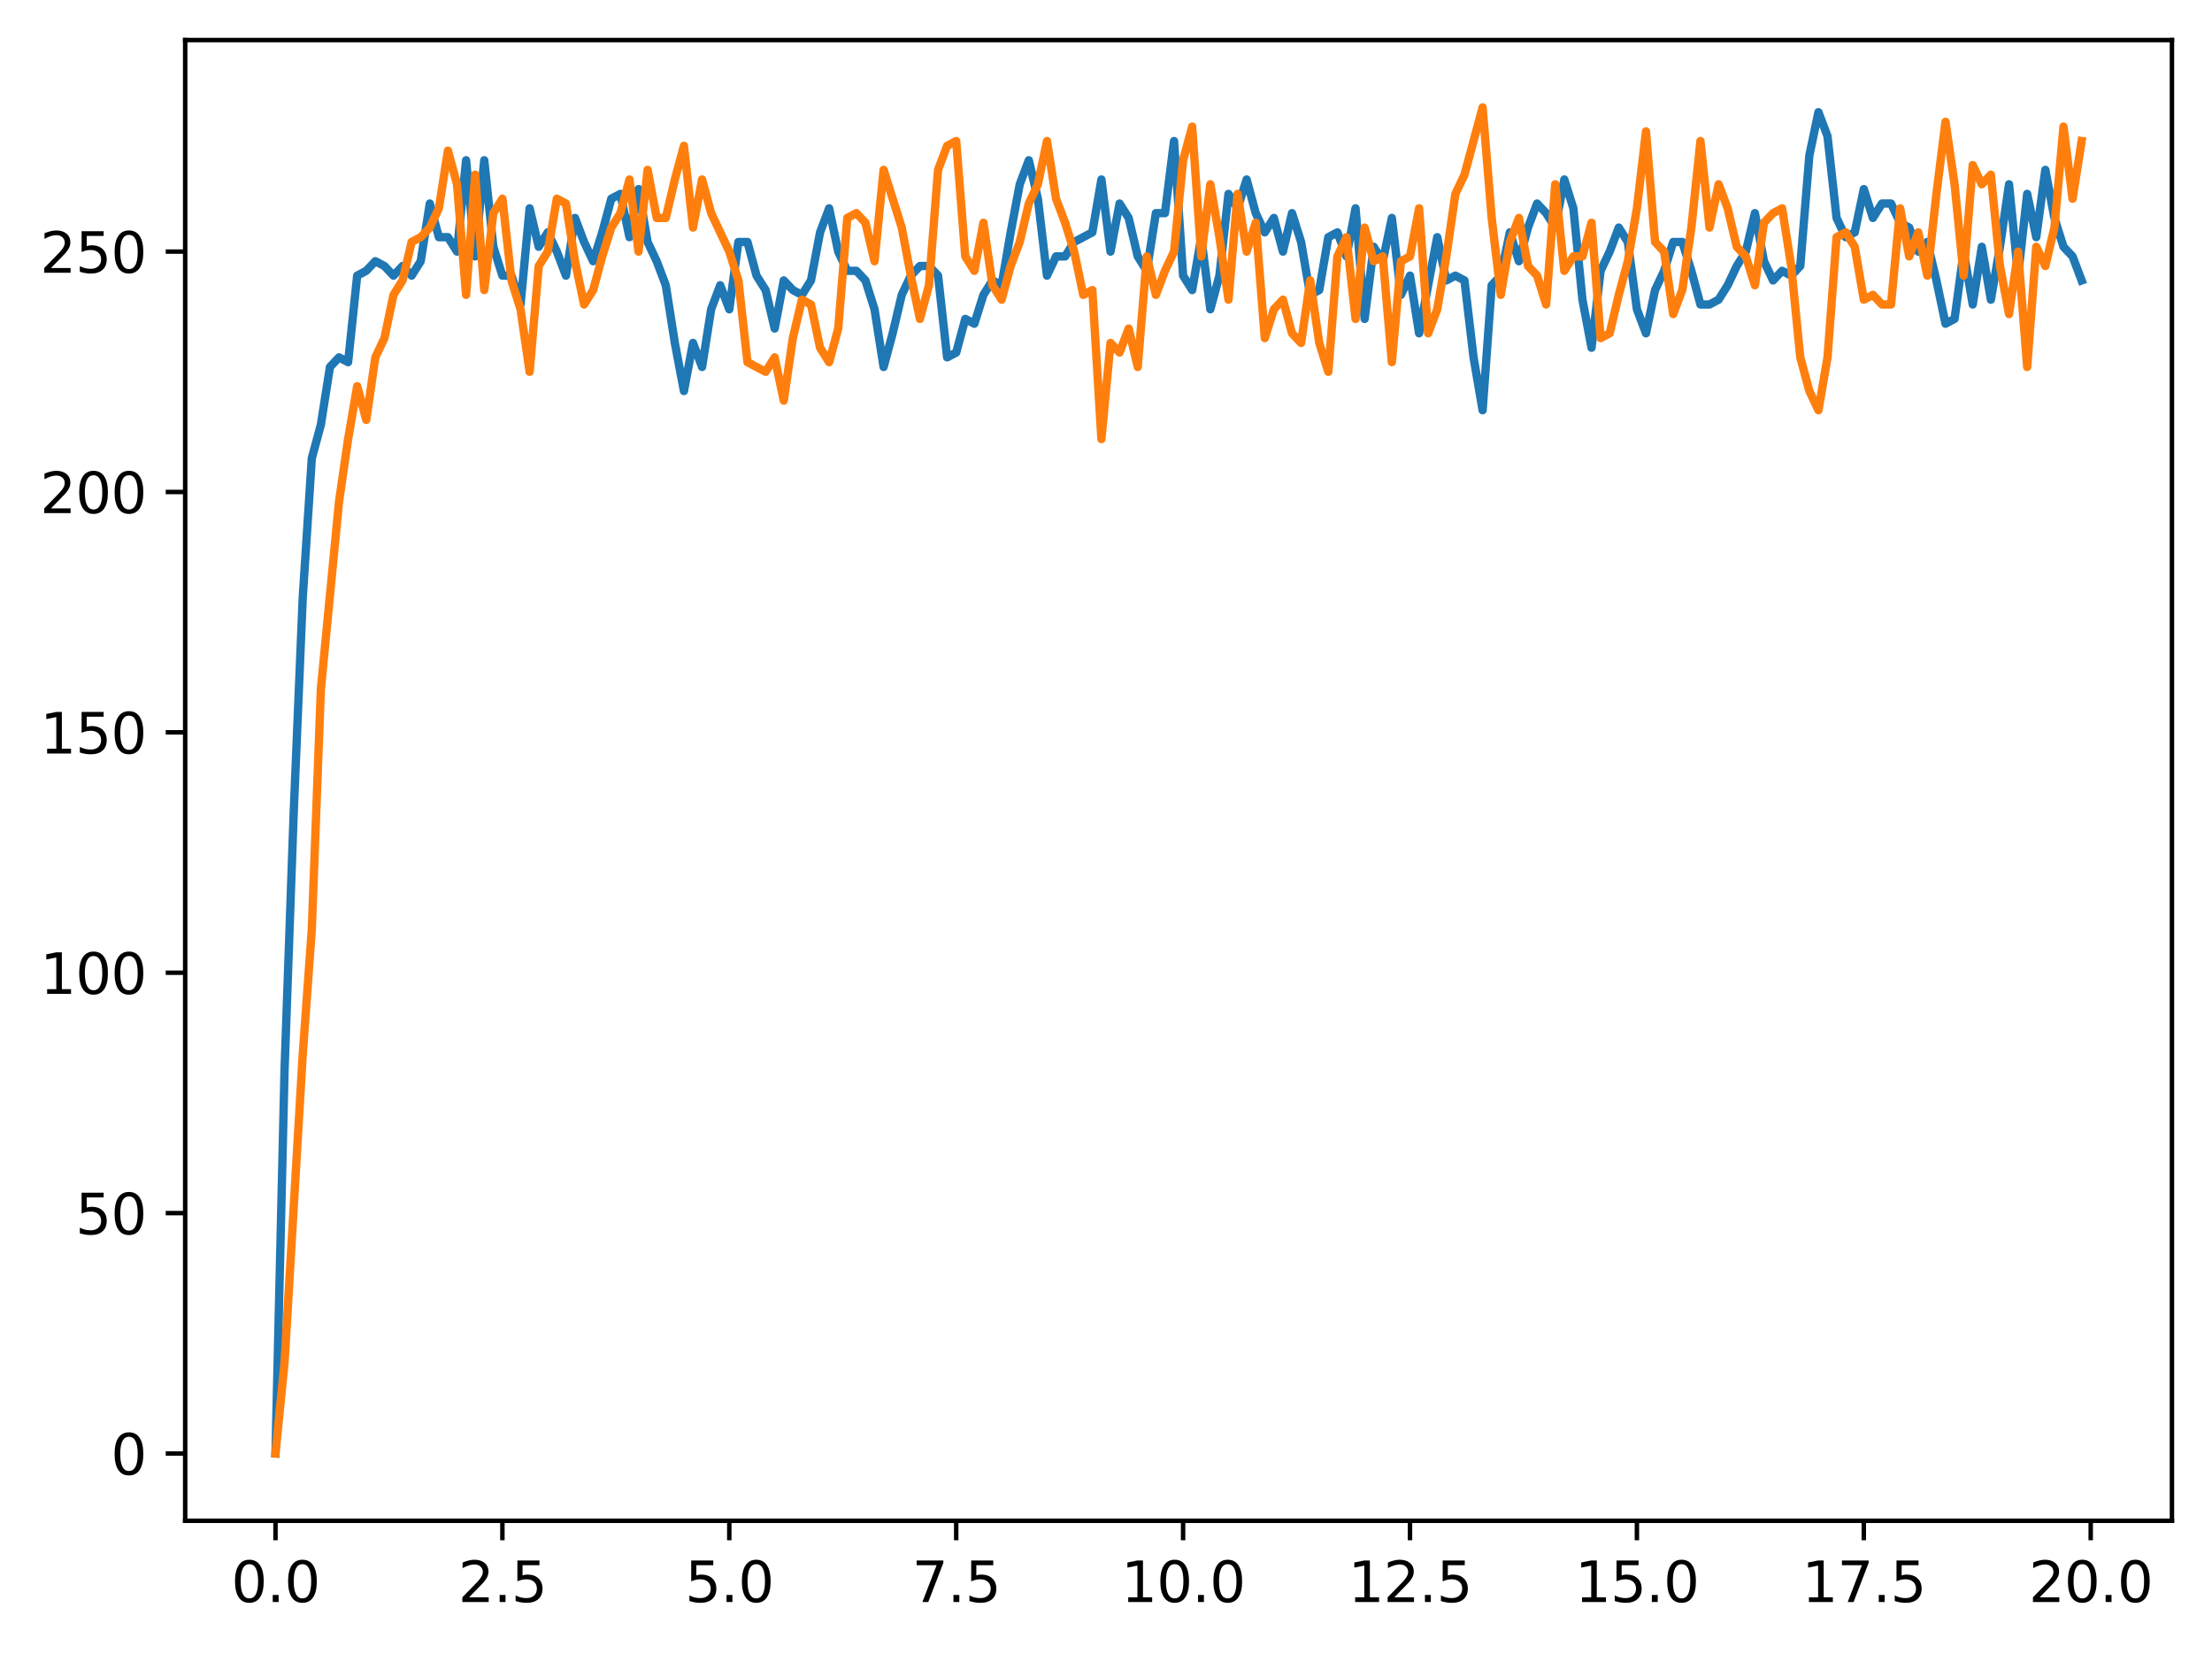 <?xml version="1.0" encoding="utf-8" standalone="no"?>
<!DOCTYPE svg PUBLIC "-//W3C//DTD SVG 1.1//EN"
  "http://www.w3.org/Graphics/SVG/1.1/DTD/svg11.dtd">
<svg xmlns:xlink="http://www.w3.org/1999/xlink" width="397.608pt" height="297.19pt" viewBox="0 0 397.608 297.19" xmlns="http://www.w3.org/2000/svg" version="1.1">
 <defs>
  <style type="text/css">*{stroke-linejoin: round; stroke-linecap: butt}</style>
 </defs>
 <g id="figure_1">
  <g id="patch_1">
   <path d="M 0 297.19 
L 397.608 297.19 
L 397.608 0 
L 0 0 
z
" style="fill: #ffffff"/>
  </g>
  <g id="axes_1">
   <g id="patch_2">
    <path d="M 33.288 273.312 
L 390.408 273.312 
L 390.408 7.2 
L 33.288 7.2 
z
" style="fill: #ffffff"/>
   </g>
   <g id="matplotlib.axis_1">
    <g id="xtick_1">
     <g id="line2d_1">
      <defs>
       <path id="m056b8a88dc" d="M 0 0 
L 0 3.5 
" style="stroke: #000000; stroke-width: 0.8"/>
      </defs>
      <g>
       <use xlink:href="#m056b8a88dc" x="49.52" y="273.312" style="stroke: #000000; stroke-width: 0.8"/>
      </g>
     </g>
     <g id="text_1">
      <!-- 0.0 -->
      <g transform="translate(41.569 287.91) scale(0.1 -0.1)">
       <defs>
        <path id="DejaVuSans-30" d="M 2034 4250 
Q 1547 4250 1301 3770 
Q 1056 3291 1056 2328 
Q 1056 1369 1301 889 
Q 1547 409 2034 409 
Q 2525 409 2770 889 
Q 3016 1369 3016 2328 
Q 3016 3291 2770 3770 
Q 2525 4250 2034 4250 
z
M 2034 4750 
Q 2819 4750 3233 4129 
Q 3647 3509 3647 2328 
Q 3647 1150 3233 529 
Q 2819 -91 2034 -91 
Q 1250 -91 836 529 
Q 422 1150 422 2328 
Q 422 3509 836 4129 
Q 1250 4750 2034 4750 
z
" transform="scale(0.016)"/>
        <path id="DejaVuSans-2e" d="M 684 794 
L 1344 794 
L 1344 0 
L 684 0 
L 684 794 
z
" transform="scale(0.016)"/>
       </defs>
       <use xlink:href="#DejaVuSans-30"/>
       <use xlink:href="#DejaVuSans-2e" x="63.623"/>
       <use xlink:href="#DejaVuSans-30" x="95.41"/>
      </g>
     </g>
    </g>
    <g id="xtick_2">
     <g id="line2d_2">
      <g>
       <use xlink:href="#m056b8a88dc" x="90.306" y="273.312" style="stroke: #000000; stroke-width: 0.8"/>
      </g>
     </g>
     <g id="text_2">
      <!-- 2.5 -->
      <g transform="translate(82.354 287.91) scale(0.1 -0.1)">
       <defs>
        <path id="DejaVuSans-32" d="M 1228 531 
L 3431 531 
L 3431 0 
L 469 0 
L 469 531 
Q 828 903 1448 1529 
Q 2069 2156 2228 2338 
Q 2531 2678 2651 2914 
Q 2772 3150 2772 3378 
Q 2772 3750 2511 3984 
Q 2250 4219 1831 4219 
Q 1534 4219 1204 4116 
Q 875 4013 500 3803 
L 500 4441 
Q 881 4594 1212 4672 
Q 1544 4750 1819 4750 
Q 2544 4750 2975 4387 
Q 3406 4025 3406 3419 
Q 3406 3131 3298 2873 
Q 3191 2616 2906 2266 
Q 2828 2175 2409 1742 
Q 1991 1309 1228 531 
z
" transform="scale(0.016)"/>
        <path id="DejaVuSans-35" d="M 691 4666 
L 3169 4666 
L 3169 4134 
L 1269 4134 
L 1269 2991 
Q 1406 3038 1543 3061 
Q 1681 3084 1819 3084 
Q 2600 3084 3056 2656 
Q 3513 2228 3513 1497 
Q 3513 744 3044 326 
Q 2575 -91 1722 -91 
Q 1428 -91 1123 -41 
Q 819 9 494 109 
L 494 744 
Q 775 591 1075 516 
Q 1375 441 1709 441 
Q 2250 441 2565 725 
Q 2881 1009 2881 1497 
Q 2881 1984 2565 2268 
Q 2250 2553 1709 2553 
Q 1456 2553 1204 2497 
Q 953 2441 691 2322 
L 691 4666 
z
" transform="scale(0.016)"/>
       </defs>
       <use xlink:href="#DejaVuSans-32"/>
       <use xlink:href="#DejaVuSans-2e" x="63.623"/>
       <use xlink:href="#DejaVuSans-35" x="95.41"/>
      </g>
     </g>
    </g>
    <g id="xtick_3">
     <g id="line2d_3">
      <g>
       <use xlink:href="#m056b8a88dc" x="131.092" y="273.312" style="stroke: #000000; stroke-width: 0.8"/>
      </g>
     </g>
     <g id="text_3">
      <!-- 5.0 -->
      <g transform="translate(123.14 287.91) scale(0.1 -0.1)">
       <use xlink:href="#DejaVuSans-35"/>
       <use xlink:href="#DejaVuSans-2e" x="63.623"/>
       <use xlink:href="#DejaVuSans-30" x="95.41"/>
      </g>
     </g>
    </g>
    <g id="xtick_4">
     <g id="line2d_4">
      <g>
       <use xlink:href="#m056b8a88dc" x="171.877" y="273.312" style="stroke: #000000; stroke-width: 0.8"/>
      </g>
     </g>
     <g id="text_4">
      <!-- 7.5 -->
      <g transform="translate(163.926 287.91) scale(0.1 -0.1)">
       <defs>
        <path id="DejaVuSans-37" d="M 525 4666 
L 3525 4666 
L 3525 4397 
L 1831 0 
L 1172 0 
L 2766 4134 
L 525 4134 
L 525 4666 
z
" transform="scale(0.016)"/>
       </defs>
       <use xlink:href="#DejaVuSans-37"/>
       <use xlink:href="#DejaVuSans-2e" x="63.623"/>
       <use xlink:href="#DejaVuSans-35" x="95.41"/>
      </g>
     </g>
    </g>
    <g id="xtick_5">
     <g id="line2d_5">
      <g>
       <use xlink:href="#m056b8a88dc" x="212.663" y="273.312" style="stroke: #000000; stroke-width: 0.8"/>
      </g>
     </g>
     <g id="text_5">
      <!-- 10.0 -->
      <g transform="translate(201.53 287.91) scale(0.1 -0.1)">
       <defs>
        <path id="DejaVuSans-31" d="M 794 531 
L 1825 531 
L 1825 4091 
L 703 3866 
L 703 4441 
L 1819 4666 
L 2450 4666 
L 2450 531 
L 3481 531 
L 3481 0 
L 794 0 
L 794 531 
z
" transform="scale(0.016)"/>
       </defs>
       <use xlink:href="#DejaVuSans-31"/>
       <use xlink:href="#DejaVuSans-30" x="63.623"/>
       <use xlink:href="#DejaVuSans-2e" x="127.246"/>
       <use xlink:href="#DejaVuSans-30" x="159.033"/>
      </g>
     </g>
    </g>
    <g id="xtick_6">
     <g id="line2d_6">
      <g>
       <use xlink:href="#m056b8a88dc" x="253.449" y="273.312" style="stroke: #000000; stroke-width: 0.8"/>
      </g>
     </g>
     <g id="text_6">
      <!-- 12.5 -->
      <g transform="translate(242.316 287.91) scale(0.1 -0.1)">
       <use xlink:href="#DejaVuSans-31"/>
       <use xlink:href="#DejaVuSans-32" x="63.623"/>
       <use xlink:href="#DejaVuSans-2e" x="127.246"/>
       <use xlink:href="#DejaVuSans-35" x="159.033"/>
      </g>
     </g>
    </g>
    <g id="xtick_7">
     <g id="line2d_7">
      <g>
       <use xlink:href="#m056b8a88dc" x="294.235" y="273.312" style="stroke: #000000; stroke-width: 0.8"/>
      </g>
     </g>
     <g id="text_7">
      <!-- 15.0 -->
      <g transform="translate(283.102 287.91) scale(0.1 -0.1)">
       <use xlink:href="#DejaVuSans-31"/>
       <use xlink:href="#DejaVuSans-35" x="63.623"/>
       <use xlink:href="#DejaVuSans-2e" x="127.246"/>
       <use xlink:href="#DejaVuSans-30" x="159.033"/>
      </g>
     </g>
    </g>
    <g id="xtick_8">
     <g id="line2d_8">
      <g>
       <use xlink:href="#m056b8a88dc" x="335.02" y="273.312" style="stroke: #000000; stroke-width: 0.8"/>
      </g>
     </g>
     <g id="text_8">
      <!-- 17.5 -->
      <g transform="translate(323.888 287.91) scale(0.1 -0.1)">
       <use xlink:href="#DejaVuSans-31"/>
       <use xlink:href="#DejaVuSans-37" x="63.623"/>
       <use xlink:href="#DejaVuSans-2e" x="127.246"/>
       <use xlink:href="#DejaVuSans-35" x="159.033"/>
      </g>
     </g>
    </g>
    <g id="xtick_9">
     <g id="line2d_9">
      <g>
       <use xlink:href="#m056b8a88dc" x="375.806" y="273.312" style="stroke: #000000; stroke-width: 0.8"/>
      </g>
     </g>
     <g id="text_9">
      <!-- 20.0 -->
      <g transform="translate(364.673 287.91) scale(0.1 -0.1)">
       <use xlink:href="#DejaVuSans-32"/>
       <use xlink:href="#DejaVuSans-30" x="63.623"/>
       <use xlink:href="#DejaVuSans-2e" x="127.246"/>
       <use xlink:href="#DejaVuSans-30" x="159.033"/>
      </g>
     </g>
    </g>
   </g>
   <g id="matplotlib.axis_2">
    <g id="ytick_1">
     <g id="line2d_10">
      <defs>
       <path id="m6af7b78bb0" d="M 0 0 
L -3.5 0 
" style="stroke: #000000; stroke-width: 0.8"/>
      </defs>
      <g>
       <use xlink:href="#m6af7b78bb0" x="33.288" y="261.216" style="stroke: #000000; stroke-width: 0.8"/>
      </g>
     </g>
     <g id="text_10">
      <!-- 0 -->
      <g transform="translate(19.925 265.015) scale(0.1 -0.1)">
       <use xlink:href="#DejaVuSans-30"/>
      </g>
     </g>
    </g>
    <g id="ytick_2">
     <g id="line2d_11">
      <g>
       <use xlink:href="#m6af7b78bb0" x="33.288" y="218.016" style="stroke: #000000; stroke-width: 0.8"/>
      </g>
     </g>
     <g id="text_11">
      <!-- 50 -->
      <g transform="translate(13.562 221.815) scale(0.1 -0.1)">
       <use xlink:href="#DejaVuSans-35"/>
       <use xlink:href="#DejaVuSans-30" x="63.623"/>
      </g>
     </g>
    </g>
    <g id="ytick_3">
     <g id="line2d_12">
      <g>
       <use xlink:href="#m6af7b78bb0" x="33.288" y="174.816" style="stroke: #000000; stroke-width: 0.8"/>
      </g>
     </g>
     <g id="text_12">
      <!-- 100 -->
      <g transform="translate(7.2 178.615) scale(0.1 -0.1)">
       <use xlink:href="#DejaVuSans-31"/>
       <use xlink:href="#DejaVuSans-30" x="63.623"/>
       <use xlink:href="#DejaVuSans-30" x="127.246"/>
      </g>
     </g>
    </g>
    <g id="ytick_4">
     <g id="line2d_13">
      <g>
       <use xlink:href="#m6af7b78bb0" x="33.288" y="131.616" style="stroke: #000000; stroke-width: 0.8"/>
      </g>
     </g>
     <g id="text_13">
      <!-- 150 -->
      <g transform="translate(7.2 135.415) scale(0.1 -0.1)">
       <use xlink:href="#DejaVuSans-31"/>
       <use xlink:href="#DejaVuSans-35" x="63.623"/>
       <use xlink:href="#DejaVuSans-30" x="127.246"/>
      </g>
     </g>
    </g>
    <g id="ytick_5">
     <g id="line2d_14">
      <g>
       <use xlink:href="#m6af7b78bb0" x="33.288" y="88.416" style="stroke: #000000; stroke-width: 0.8"/>
      </g>
     </g>
     <g id="text_14">
      <!-- 200 -->
      <g transform="translate(7.2 92.215) scale(0.1 -0.1)">
       <use xlink:href="#DejaVuSans-32"/>
       <use xlink:href="#DejaVuSans-30" x="63.623"/>
       <use xlink:href="#DejaVuSans-30" x="127.246"/>
      </g>
     </g>
    </g>
    <g id="ytick_6">
     <g id="line2d_15">
      <g>
       <use xlink:href="#m6af7b78bb0" x="33.288" y="45.216" style="stroke: #000000; stroke-width: 0.8"/>
      </g>
     </g>
     <g id="text_15">
      <!-- 250 -->
      <g transform="translate(7.2 49.015) scale(0.1 -0.1)">
       <use xlink:href="#DejaVuSans-32"/>
       <use xlink:href="#DejaVuSans-35" x="63.623"/>
       <use xlink:href="#DejaVuSans-30" x="127.246"/>
      </g>
     </g>
    </g>
   </g>
   <g id="line2d_16">
    <path d="M 49.52 261.216 
L 51.152 192.096 
L 52.783 146.304 
L 54.415 107.424 
L 56.046 82.368 
L 57.677 76.32 
L 59.309 65.952 
L 60.94 64.224 
L 62.572 65.088 
L 64.203 49.536 
L 65.835 48.672 
L 67.466 46.944 
L 69.097 47.808 
L 70.729 49.536 
L 72.36 47.808 
L 73.992 49.536 
L 75.623 46.944 
L 77.255 36.576 
L 78.886 42.624 
L 80.517 42.624 
L 82.149 45.216 
L 83.78 28.8 
L 85.412 46.08 
L 87.043 28.8 
L 88.675 44.352 
L 90.306 49.536 
L 91.937 49.536 
L 93.569 54.72 
L 95.2 37.44 
L 96.832 44.352 
L 98.463 41.76 
L 100.095 45.216 
L 101.726 49.536 
L 103.357 39.168 
L 104.989 43.488 
L 106.62 46.944 
L 108.252 41.76 
L 109.883 35.712 
L 111.515 34.848 
L 113.146 42.624 
L 114.777 33.984 
L 116.409 43.488 
L 118.04 46.944 
L 119.672 51.264 
L 121.303 61.632 
L 122.935 70.272 
L 124.566 61.632 
L 126.197 65.952 
L 127.829 55.584 
L 129.46 51.264 
L 131.092 55.584 
L 132.723 43.488 
L 134.355 43.488 
L 135.986 49.536 
L 137.617 52.128 
L 139.249 59.04 
L 140.88 50.4 
L 142.512 52.128 
L 144.143 52.992 
L 145.775 50.4 
L 147.406 41.76 
L 149.037 37.44 
L 150.669 45.216 
L 152.3 48.672 
L 153.932 48.672 
L 155.563 50.4 
L 157.195 55.584 
L 158.826 65.952 
L 160.457 59.904 
L 162.089 52.992 
L 163.72 49.536 
L 165.352 47.808 
L 166.983 47.808 
L 168.615 49.536 
L 170.246 64.224 
L 171.877 63.36 
L 173.509 57.312 
L 175.14 58.176 
L 176.772 52.992 
L 178.403 50.4 
L 180.035 51.264 
L 181.666 41.76 
L 183.297 33.12 
L 184.929 28.8 
L 186.56 35.712 
L 188.192 49.536 
L 189.823 46.08 
L 191.455 46.08 
L 193.086 43.488 
L 196.349 41.76 
L 197.98 32.256 
L 199.612 45.216 
L 201.243 36.576 
L 202.875 39.168 
L 204.506 46.08 
L 206.137 48.672 
L 207.769 38.304 
L 209.4 38.304 
L 211.032 25.344 
L 212.663 49.536 
L 214.295 52.128 
L 215.926 42.624 
L 217.558 55.584 
L 219.189 49.536 
L 220.82 34.848 
L 222.452 37.44 
L 224.083 32.256 
L 225.715 38.304 
L 227.346 41.76 
L 228.978 39.168 
L 230.609 45.216 
L 232.24 38.304 
L 233.872 43.488 
L 235.503 52.992 
L 237.135 52.128 
L 238.766 42.624 
L 240.398 41.76 
L 242.029 46.08 
L 243.66 37.44 
L 245.292 57.312 
L 246.923 44.352 
L 248.555 46.944 
L 250.186 39.168 
L 251.818 52.992 
L 253.449 49.536 
L 255.08 59.904 
L 258.343 42.624 
L 259.975 50.4 
L 261.606 49.536 
L 263.238 50.4 
L 264.869 64.224 
L 266.5 73.728 
L 268.132 51.264 
L 269.763 49.536 
L 271.395 41.76 
L 273.026 46.944 
L 274.658 40.896 
L 276.289 36.576 
L 277.92 38.304 
L 279.552 40.896 
L 281.183 32.256 
L 282.815 37.44 
L 284.446 53.856 
L 286.078 62.496 
L 287.709 48.672 
L 289.34 45.216 
L 290.972 40.896 
L 292.603 43.488 
L 294.235 55.584 
L 295.866 59.904 
L 297.498 52.128 
L 299.129 48.672 
L 300.76 43.488 
L 302.392 43.488 
L 304.023 48.672 
L 305.655 54.72 
L 307.286 54.72 
L 308.918 53.856 
L 310.549 51.264 
L 312.18 47.808 
L 313.812 45.216 
L 315.443 38.304 
L 317.075 46.944 
L 318.706 50.4 
L 320.338 48.672 
L 321.969 49.536 
L 323.6 47.808 
L 325.232 27.936 
L 326.863 20.16 
L 328.495 24.48 
L 330.126 39.168 
L 331.758 42.624 
L 333.389 41.76 
L 335.02 33.984 
L 336.652 39.168 
L 338.283 36.576 
L 339.915 36.576 
L 341.546 40.032 
L 343.178 40.896 
L 344.809 45.216 
L 346.44 43.488 
L 348.072 50.4 
L 349.703 58.176 
L 351.335 57.312 
L 352.966 45.216 
L 354.598 54.72 
L 356.229 44.352 
L 357.86 53.856 
L 359.492 44.352 
L 361.123 33.12 
L 362.755 49.536 
L 364.386 34.848 
L 366.018 42.624 
L 367.649 30.528 
L 369.28 39.168 
L 370.912 44.352 
L 372.543 46.08 
L 374.175 50.4 
L 374.175 50.4 
" clip-path="url(#p8a5eac7d9e)" style="fill: none; stroke: #1f77b4; stroke-width: 1.5; stroke-linecap: square"/>
   </g>
   <g id="line2d_17">
    <path d="M 49.52 261.216 
L 51.152 244.8 
L 54.415 189.504 
L 56.046 167.04 
L 57.677 123.84 
L 60.94 90.144 
L 62.572 78.912 
L 64.203 69.408 
L 65.835 75.456 
L 67.466 64.224 
L 69.097 60.768 
L 70.729 52.992 
L 72.36 50.4 
L 73.992 43.488 
L 75.623 42.624 
L 77.255 40.896 
L 78.886 37.44 
L 80.517 27.072 
L 82.149 33.12 
L 83.78 52.992 
L 85.412 31.392 
L 87.043 52.128 
L 88.675 38.304 
L 90.306 35.712 
L 91.937 50.4 
L 93.569 55.584 
L 95.2 66.816 
L 96.832 47.808 
L 98.463 45.216 
L 100.095 35.712 
L 101.726 36.576 
L 103.357 46.944 
L 104.989 54.72 
L 106.62 52.128 
L 108.252 46.08 
L 109.883 40.896 
L 111.515 38.304 
L 113.146 32.256 
L 114.777 45.216 
L 116.409 30.528 
L 118.04 39.168 
L 119.672 39.168 
L 121.303 32.256 
L 122.935 26.208 
L 124.566 40.896 
L 126.197 32.256 
L 127.829 38.304 
L 131.092 45.216 
L 132.723 50.4 
L 134.355 65.088 
L 137.617 66.816 
L 139.249 64.224 
L 140.88 72 
L 142.512 60.768 
L 144.143 53.856 
L 145.775 54.72 
L 147.406 62.496 
L 149.037 65.088 
L 150.669 59.04 
L 152.3 39.168 
L 153.932 38.304 
L 155.563 40.032 
L 157.195 46.944 
L 158.826 30.528 
L 162.089 40.896 
L 163.72 49.536 
L 165.352 57.312 
L 166.983 51.264 
L 168.615 30.528 
L 170.246 26.208 
L 171.877 25.344 
L 173.509 46.08 
L 175.14 48.672 
L 176.772 40.032 
L 178.403 51.264 
L 180.035 53.856 
L 181.666 47.808 
L 183.297 43.488 
L 184.929 36.576 
L 186.56 33.12 
L 188.192 25.344 
L 189.823 35.712 
L 191.455 40.032 
L 193.086 45.216 
L 194.717 52.992 
L 196.349 52.128 
L 197.98 78.912 
L 199.612 61.632 
L 201.243 63.36 
L 202.875 59.04 
L 204.506 65.952 
L 206.137 46.08 
L 207.769 52.992 
L 209.4 48.672 
L 211.032 45.216 
L 212.663 28.8 
L 214.295 22.752 
L 215.926 46.08 
L 217.558 33.12 
L 219.189 42.624 
L 220.82 53.856 
L 222.452 34.848 
L 224.083 45.216 
L 225.715 40.032 
L 227.346 60.768 
L 228.978 55.584 
L 230.609 53.856 
L 232.24 59.904 
L 233.872 61.632 
L 235.503 50.4 
L 237.135 61.632 
L 238.766 66.816 
L 240.398 46.08 
L 242.029 42.624 
L 243.66 57.312 
L 245.292 40.896 
L 246.923 46.944 
L 248.555 46.08 
L 250.186 65.088 
L 251.818 46.944 
L 253.449 46.08 
L 255.08 37.44 
L 256.712 59.904 
L 258.343 55.584 
L 259.975 46.08 
L 261.606 34.848 
L 263.238 31.392 
L 266.5 19.296 
L 268.132 39.168 
L 269.763 52.992 
L 271.395 43.488 
L 273.026 39.168 
L 274.658 47.808 
L 276.289 49.536 
L 277.92 54.72 
L 279.552 33.12 
L 281.183 48.672 
L 282.815 46.08 
L 284.446 46.08 
L 286.078 40.032 
L 287.709 60.768 
L 289.34 59.904 
L 290.972 52.992 
L 292.603 46.944 
L 294.235 37.44 
L 295.866 23.616 
L 297.498 43.488 
L 299.129 45.216 
L 300.76 56.448 
L 302.392 52.128 
L 304.023 40.896 
L 305.655 25.344 
L 307.286 40.896 
L 308.918 33.12 
L 310.549 37.44 
L 312.18 44.352 
L 313.812 46.08 
L 315.443 51.264 
L 317.075 40.032 
L 318.706 38.304 
L 320.338 37.44 
L 321.969 47.808 
L 323.6 64.224 
L 325.232 70.272 
L 326.863 73.728 
L 328.495 64.224 
L 330.126 42.624 
L 331.758 41.76 
L 333.389 44.352 
L 335.02 53.856 
L 336.652 52.992 
L 338.283 54.72 
L 339.915 54.72 
L 341.546 37.44 
L 343.178 46.08 
L 344.809 41.76 
L 346.44 49.536 
L 348.072 34.848 
L 349.703 21.888 
L 351.335 33.12 
L 352.966 49.536 
L 354.598 29.664 
L 356.229 33.12 
L 357.86 31.392 
L 359.492 47.808 
L 361.123 56.448 
L 362.755 45.216 
L 364.386 65.952 
L 366.018 44.352 
L 367.649 47.808 
L 369.28 40.896 
L 370.912 22.752 
L 372.543 35.712 
L 374.175 25.344 
L 374.175 25.344 
" clip-path="url(#p8a5eac7d9e)" style="fill: none; stroke: #ff7f0e; stroke-width: 1.5; stroke-linecap: square"/>
   </g>
   <g id="patch_3">
    <path d="M 33.288 273.312 
L 33.288 7.2 
" style="fill: none; stroke: #000000; stroke-width: 0.8; stroke-linejoin: miter; stroke-linecap: square"/>
   </g>
   <g id="patch_4">
    <path d="M 390.408 273.312 
L 390.408 7.2 
" style="fill: none; stroke: #000000; stroke-width: 0.8; stroke-linejoin: miter; stroke-linecap: square"/>
   </g>
   <g id="patch_5">
    <path d="M 33.288 273.312 
L 390.408 273.312 
" style="fill: none; stroke: #000000; stroke-width: 0.8; stroke-linejoin: miter; stroke-linecap: square"/>
   </g>
   <g id="patch_6">
    <path d="M 33.288 7.2 
L 390.408 7.2 
" style="fill: none; stroke: #000000; stroke-width: 0.8; stroke-linejoin: miter; stroke-linecap: square"/>
   </g>
  </g>
 </g>
 <defs>
  <clipPath id="p8a5eac7d9e">
   <rect x="33.288" y="7.2" width="357.12" height="266.112"/>
  </clipPath>
 </defs>
</svg>

